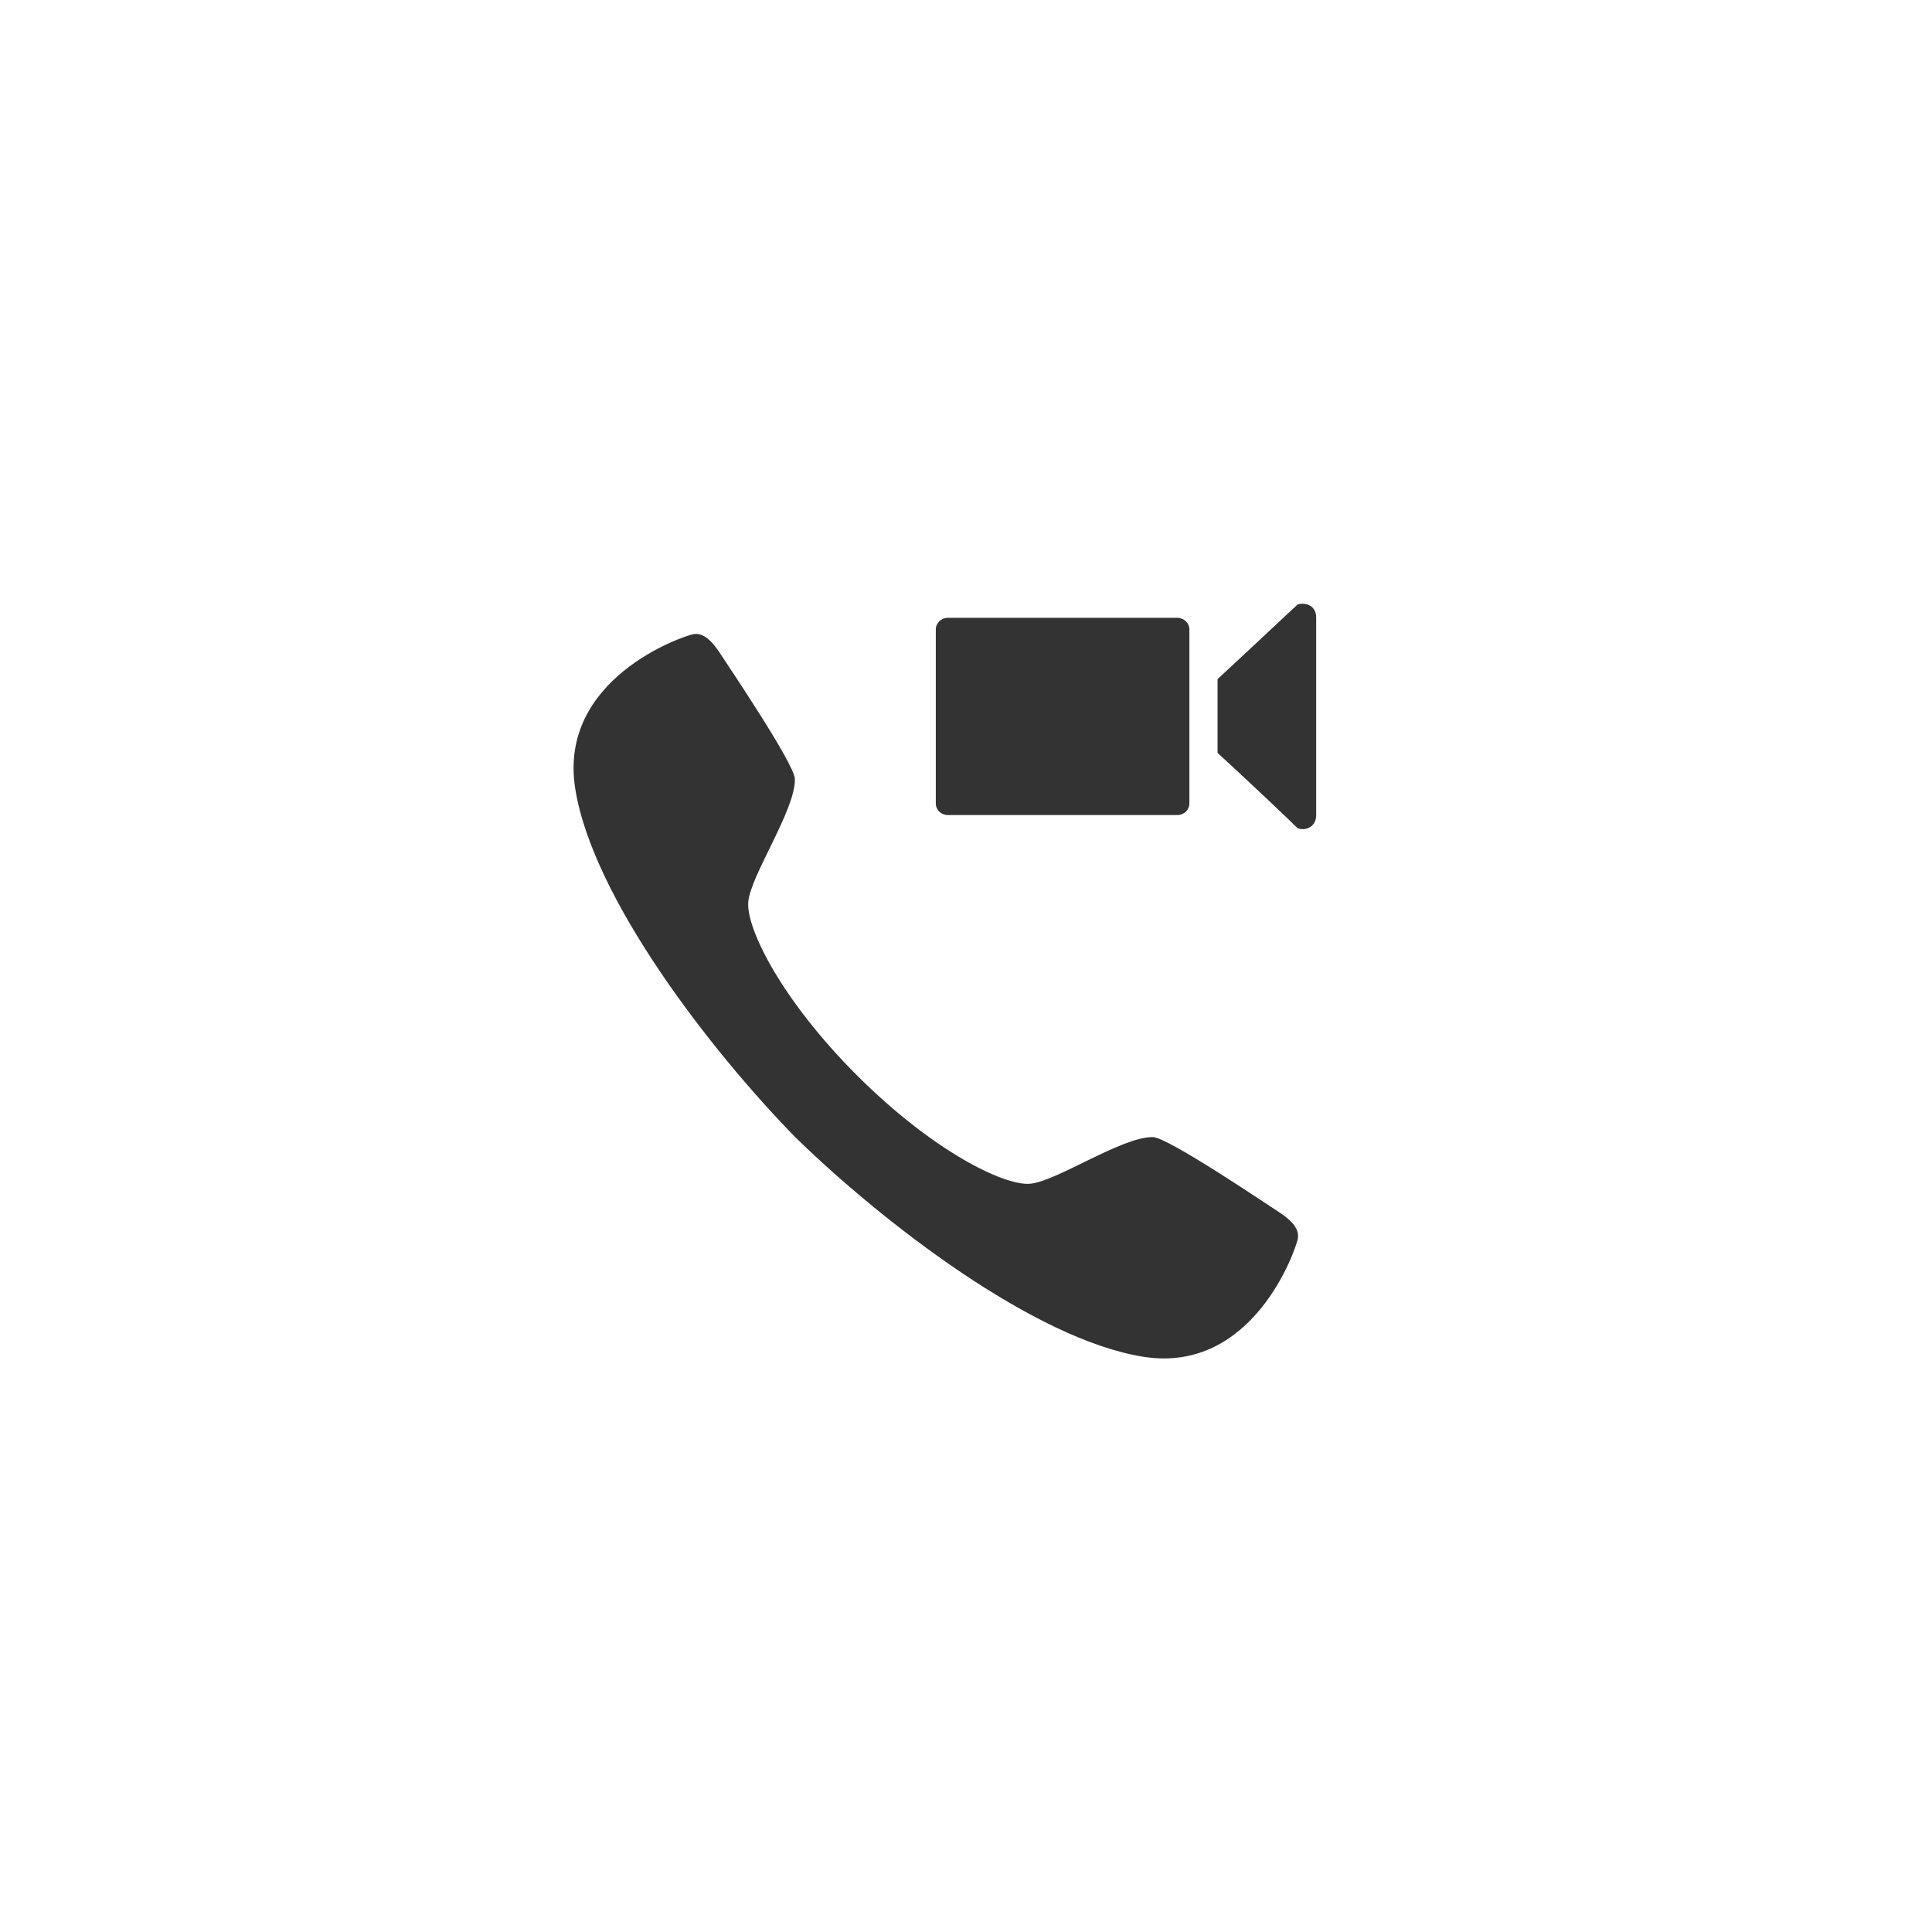 <?xml version="1.0" encoding="UTF-8"?>
<svg width="192px" height="192px" viewBox="0 0 192 192" version="1.1" xmlns="http://www.w3.org/2000/svg" xmlns:xlink="http://www.w3.org/1999/xlink">
    <!-- Generator: Sketch 50.2 (55047) - http://www.bohemiancoding.com/sketch -->
    <title>chatromm_toolpanel_icon_multitalk@3x</title>
    <desc>Created with Sketch.</desc>
    <defs></defs>
    <g id="chatromm_toolpanel_icon_multitalk" stroke="none" stroke-width="1" fill="none" fill-rule="evenodd">
        <g id="Picture" transform="translate(48, 48)" fill="#333333">
            <g id="ICON" transform="translate(9, 12)">
                <path d="M28.149,46.851 C35.633,54.336 42.725,57.846 45.347,57.641 C47.97,57.435 54.501,52.944 57.584,53.004 C59.066,53.033 68.748,59.581 69.921,60.338 C71.093,61.095 72.179,61.98 71.975,63.099 C71.771,64.218 67.515,76.545 56.651,74.838 C45.787,73.131 30.64,61.419 22.01,52.99 L28.149,46.851 L28.149,46.851 Z M28.149,46.851 C20.664,39.367 17.154,32.275 17.359,29.653 C17.565,27.03 22.056,20.499 21.996,17.416 C21.967,15.934 15.419,6.252 14.662,5.079 C13.905,3.907 13.02,2.821 11.901,3.025 C10.782,3.229 -1.545,7.485 0.162,18.349 C1.869,29.213 13.581,44.36 22.01,52.99 L28.149,46.851 L28.149,46.851 Z" id="Path-29"></path>
                <path d="M36,2.553 C36,1.916 36.538,1.4 37.198,1.4 L60.002,1.4 C60.663,1.4 61.2,1.914 61.2,2.553 L61.2,19.847 C61.2,20.484 60.662,21 60.002,21 L37.198,21 C36.537,21 36,20.486 36,19.847 L36,2.553 Z M71.963,22.316 C71.603,21.929 67.162,17.714 64,14.821 L64,7.49 C67.087,4.636 71.431,0.542 71.963,0.071 C72.859,-0.187 73.8,0.265 73.8,1.342 L73.8,21.045 C73.8,22.007 72.949,22.636 71.963,22.316 Z" id="Path"></path>
            </g>
        </g>
    </g>
</svg>